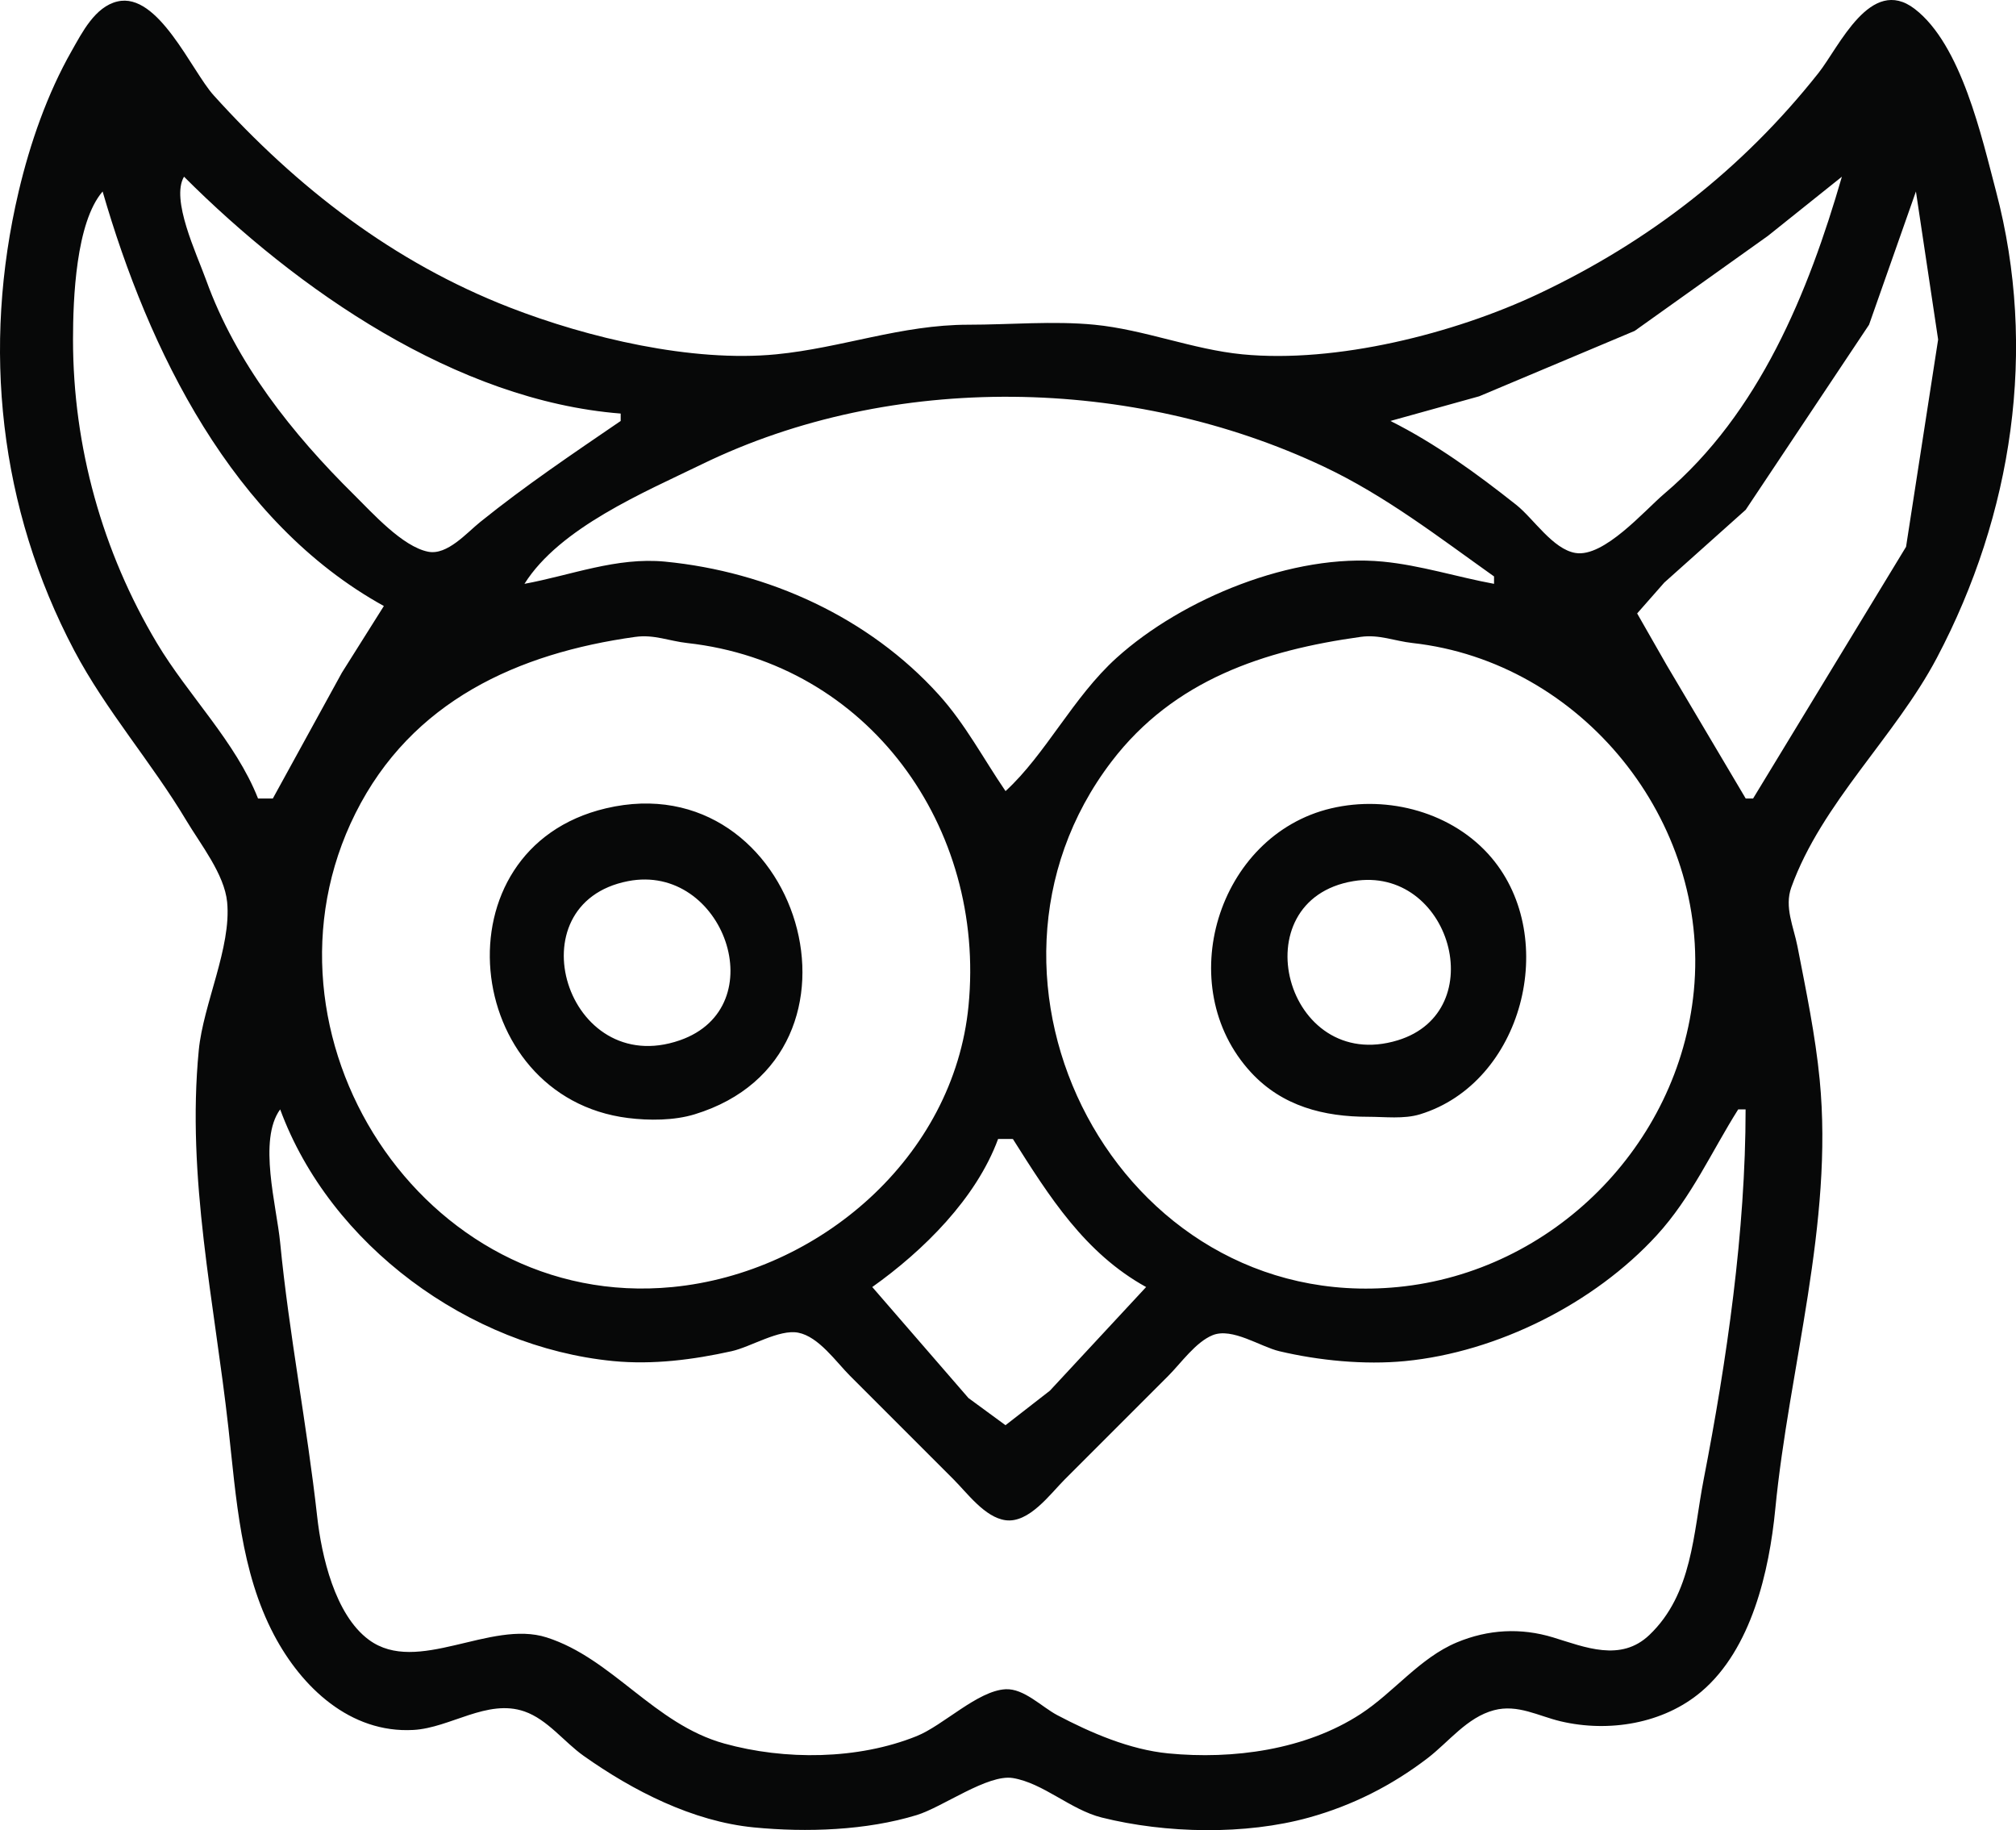 <?xml version="1.0" encoding="UTF-8" standalone="no"?>
<!-- Created with Inkscape (http://www.inkscape.org/) -->

<svg
   width="144.138mm"
   height="130.832mm"
   viewBox="0 0 144.138 130.832"
   version="1.1"
   id="svg1"
   xml:space="preserve"
   inkscape:export-filename="bitmap.svg"
   inkscape:export-xdpi="96"
   inkscape:export-ydpi="96"
   inkscape:version="1.3.2 (091e20ef0f, 2023-11-25, custom)"
   sodipodi:docname="kayf.svg"
   xmlns:inkscape="http://www.inkscape.org/namespaces/inkscape"
   xmlns:sodipodi="http://sodipodi.sourceforge.net/DTD/sodipodi-0.dtd"
   xmlns="http://www.w3.org/2000/svg"
   xmlns:svg="http://www.w3.org/2000/svg"><sodipodi:namedview
     id="namedview1"
     pagecolor="#ffffff"
     bordercolor="#000000"
     borderopacity="0.25"
     inkscape:showpageshadow="2"
     inkscape:pageopacity="0.0"
     inkscape:pagecheckerboard="0"
     inkscape:deskcolor="#d1d1d1"
     inkscape:document-units="mm"
     inkscape:zoom="0.8471566"
     inkscape:cx="448.55933"
     inkscape:cy="7.0825158"
     inkscape:window-width="1920"
     inkscape:window-height="1080"
     inkscape:window-x="0"
     inkscape:window-y="-30"
     inkscape:window-maximized="0"
     inkscape:current-layer="layer1" /><defs
     id="defs1" /><g
     inkscape:label="Layer 1"
     inkscape:groupmode="layer"
     id="layer1"
     transform="translate(-36.263,-74.461)"><path
       style="fill:#070808;stroke:none"
       d="m 44.653,74.567 c -1.605,0.384 -2.525,2.232 -3.263,3.528 -1.746,3.066 -2.979,6.607 -3.792,10.054 -2.634,11.154 -1.401,22.634 3.969,32.808 2.269,4.299 5.536,8.001 8.026,12.171 1.004,1.681 2.717,3.829 2.91,5.821 0.314,3.227 -1.708,7.289 -2.028,10.583 -0.888,9.136 1.123,18.048 2.117,26.988 0.559,5.032 0.872,10.285 3.263,14.817 1.972,3.737 5.442,7.042 9.966,6.791 2.635,-0.146 5.276,-2.247 7.938,-1.323 1.652,0.574 2.834,2.184 4.233,3.175 3.517,2.491 7.799,4.69 12.171,5.115 3.775,0.367 8.034,0.22 11.642,-0.882 1.852,-0.566 5.082,-2.945 6.879,-2.646 2.178,0.363 4.128,2.267 6.35,2.822 4.575,1.144 10.27,1.263 14.817,0 3.101,-0.861 5.905,-2.277 8.467,-4.233 1.525,-1.165 2.825,-2.928 4.763,-3.44 1.695,-0.447 3.174,0.419 4.763,0.794 3.437,0.811 7.343,0.177 10.054,-2.117 3.597,-3.044 4.863,-8.641 5.292,-13.053 0.981,-10.095 4.173,-20.431 3.175,-30.692 -0.31,-3.192 -0.973,-6.365 -1.587,-9.525 -0.275,-1.415 -0.954,-2.812 -0.441,-4.233 2.183,-6.045 7.424,-10.753 10.407,-16.404 5.409,-10.248 7.208,-22.064 4.233,-33.338 -1.024,-3.881 -2.48,-10.492 -5.821,-13.053 -3.154,-2.418 -5.394,2.711 -6.879,4.586 -5.461,6.899 -12.155,12.073 -20.02,15.787 -6.018,2.842 -14.474,4.972 -21.167,4.322 -3.551,-0.345 -7.012,-1.769 -10.583,-2.117 -2.935,-0.285 -6.045,0 -8.996,0 -4.819,0 -9.063,1.66 -13.758,2.117 -6.023,0.586 -13.451,-1.174 -19.05,-3.351 -8.301,-3.228 -15.186,-8.544 -21.167,-15.169 -1.576,-1.746 -3.963,-7.401 -6.879,-6.703 m 4.762,12.524 c 8.072,8.072 19.461,16.005 31.221,16.933 v 0.529 c -3.457,2.366 -6.779,4.594 -10.054,7.232 -0.957,0.771 -2.344,2.381 -3.704,2.117 -1.842,-0.358 -4.015,-2.798 -5.292,-4.057 -4.444,-4.383 -8.454,-9.448 -10.583,-15.346 -0.698,-1.933 -2.548,-5.783 -1.587,-7.408 m 118.533,0 c -2.394,8.27 -5.906,16.91 -12.7,22.666 -1.402,1.188 -4.311,4.573 -6.35,4.233 -1.622,-0.27 -2.998,-2.462 -4.233,-3.44 -2.819,-2.232 -5.789,-4.394 -8.996,-5.997 l 6.35,-1.764 11.113,-4.674 9.525,-6.791 5.292,-4.233 m -124.354,1.058 c 3.281,11.335 9.256,23.636 20.108,29.633 l -2.999,4.763 -4.939,8.996 h -1.058 c -1.606,-4.068 -4.99,-7.358 -7.232,-11.113 -3.905,-6.539 -5.997,-14.056 -5.997,-21.696 0,-2.931 0.209,-8.374 2.117,-10.583 m 129.646,0 1.587,10.583 -2.293,14.817 -10.936,17.992 h -0.529 l -5.644,-9.525 -2.117,-3.704 1.94,-2.205 5.821,-5.203 8.819,-13.229 3.351,-9.525 m -30.163,27.517 v 0.529 c -2.643,-0.487 -5.254,-1.327 -7.938,-1.587 -6.417,-0.624 -14.351,2.637 -19.05,6.879 -3.11,2.808 -5.064,6.891 -7.938,9.525 -1.579,-2.308 -2.873,-4.786 -4.763,-6.879 -5.009,-5.548 -12.217,-8.809 -19.579,-9.525 -3.47,-0.337 -6.723,0.974 -10.054,1.587 2.521,-4.011 8.552,-6.538 12.7,-8.555 13.621,-6.621 30.778,-6.28 44.45,0.176 4.396,2.076 8.217,5.04 12.171,7.849 m -61.383,4.322 c 1.324,-0.184 2.408,0.297 3.704,0.441 12.95,1.439 21.35,13.154 20.108,25.929 -1.053,10.834 -10.692,19.09 -21.167,20.108 -17.891,1.739 -30.545,-18.108 -22.666,-33.867 4.019,-8.037 11.628,-11.446 20.02,-12.612 m 51.858,0 c 1.324,-0.184 2.408,0.297 3.704,0.441 12.041,1.338 21.294,12.676 20.108,24.871 -1.075,11.057 -10.11,20.092 -21.167,21.167 -20.022,1.947 -32.384,-21.963 -20.461,-37.571 4.46,-5.838 10.908,-7.948 17.815,-8.908 m -53.975,12.259 c -12.212,2.883 -10.316,20.649 1.587,22.137 1.499,0.187 3.289,0.186 4.763,-0.265 13.768,-4.207 7.503,-25.143 -6.35,-21.872 m 51.858,0 c -8.129,1.919 -11.423,12.71 -5.733,18.874 2.241,2.428 5.221,3.175 8.378,3.175 1.191,0 2.55,0.176 3.704,-0.176 7.343,-2.244 10,-12.571 5.115,-18.344 -2.738,-3.236 -7.379,-4.493 -11.465,-3.528 m -50.271,5.203 c 6.818,-1.326 10.518,9.011 3.704,11.377 -8.101,2.813 -11.947,-9.774 -3.704,-11.377 m 51.858,0 c 6.932,-1.155 9.931,9.313 3.175,11.377 -8.041,2.457 -11.298,-10.023 -3.175,-11.377 m -76.729,16.316 c 3.575,9.704 13.52,16.991 23.812,17.992 2.826,0.275 5.721,-0.096 8.467,-0.706 1.367,-0.304 3.399,-1.588 4.762,-1.323 1.465,0.285 2.708,2.091 3.704,3.087 l 7.408,7.408 c 0.976,0.976 2.229,2.706 3.704,2.91 1.683,0.234 3.201,-1.878 4.233,-2.91 l 7.408,-7.408 c 0.902,-0.902 1.962,-2.422 3.175,-2.91 1.396,-0.562 3.41,0.827 4.763,1.147 2.83,0.668 6.077,0.989 8.996,0.706 6.595,-0.641 13.531,-4.124 17.992,-8.996 2.49,-2.72 3.912,-5.974 5.821,-8.996 h 0.529 c 0,8.693 -1.345,17.952 -2.999,26.458 -0.748,3.848 -0.796,8.172 -3.881,11.113 -2.048,1.952 -4.606,0.871 -6.879,0.176 -2.311,-0.706 -4.65,-0.576 -6.879,0.353 -2.659,1.108 -4.499,3.562 -6.879,5.115 -3.941,2.572 -9.132,3.272 -13.758,2.822 -2.758,-0.268 -5.539,-1.468 -7.938,-2.734 -1.114,-0.588 -2.385,-1.925 -3.704,-1.852 -1.998,0.111 -4.444,2.584 -6.35,3.351 -4.21,1.696 -9.427,1.732 -13.758,0.529 -5.015,-1.393 -7.99,-6.08 -12.7,-7.585 -4.02,-1.284 -9.24,2.718 -12.7,0.176 -2.439,-1.791 -3.394,-6.023 -3.704,-8.819 -0.728,-6.548 -2.008,-13.021 -2.646,-19.579 -0.257,-2.644 -1.592,-7.336 0,-9.525 m 52.388,2.117 c 2.598,4.113 5.14,8.16 9.525,10.583 l -6.879,7.408 -3.175,2.469 -2.646,-1.94 -6.879,-7.938 c 3.663,-2.603 7.429,-6.33 8.996,-10.583 z"
       id="path1" /></g></svg>
